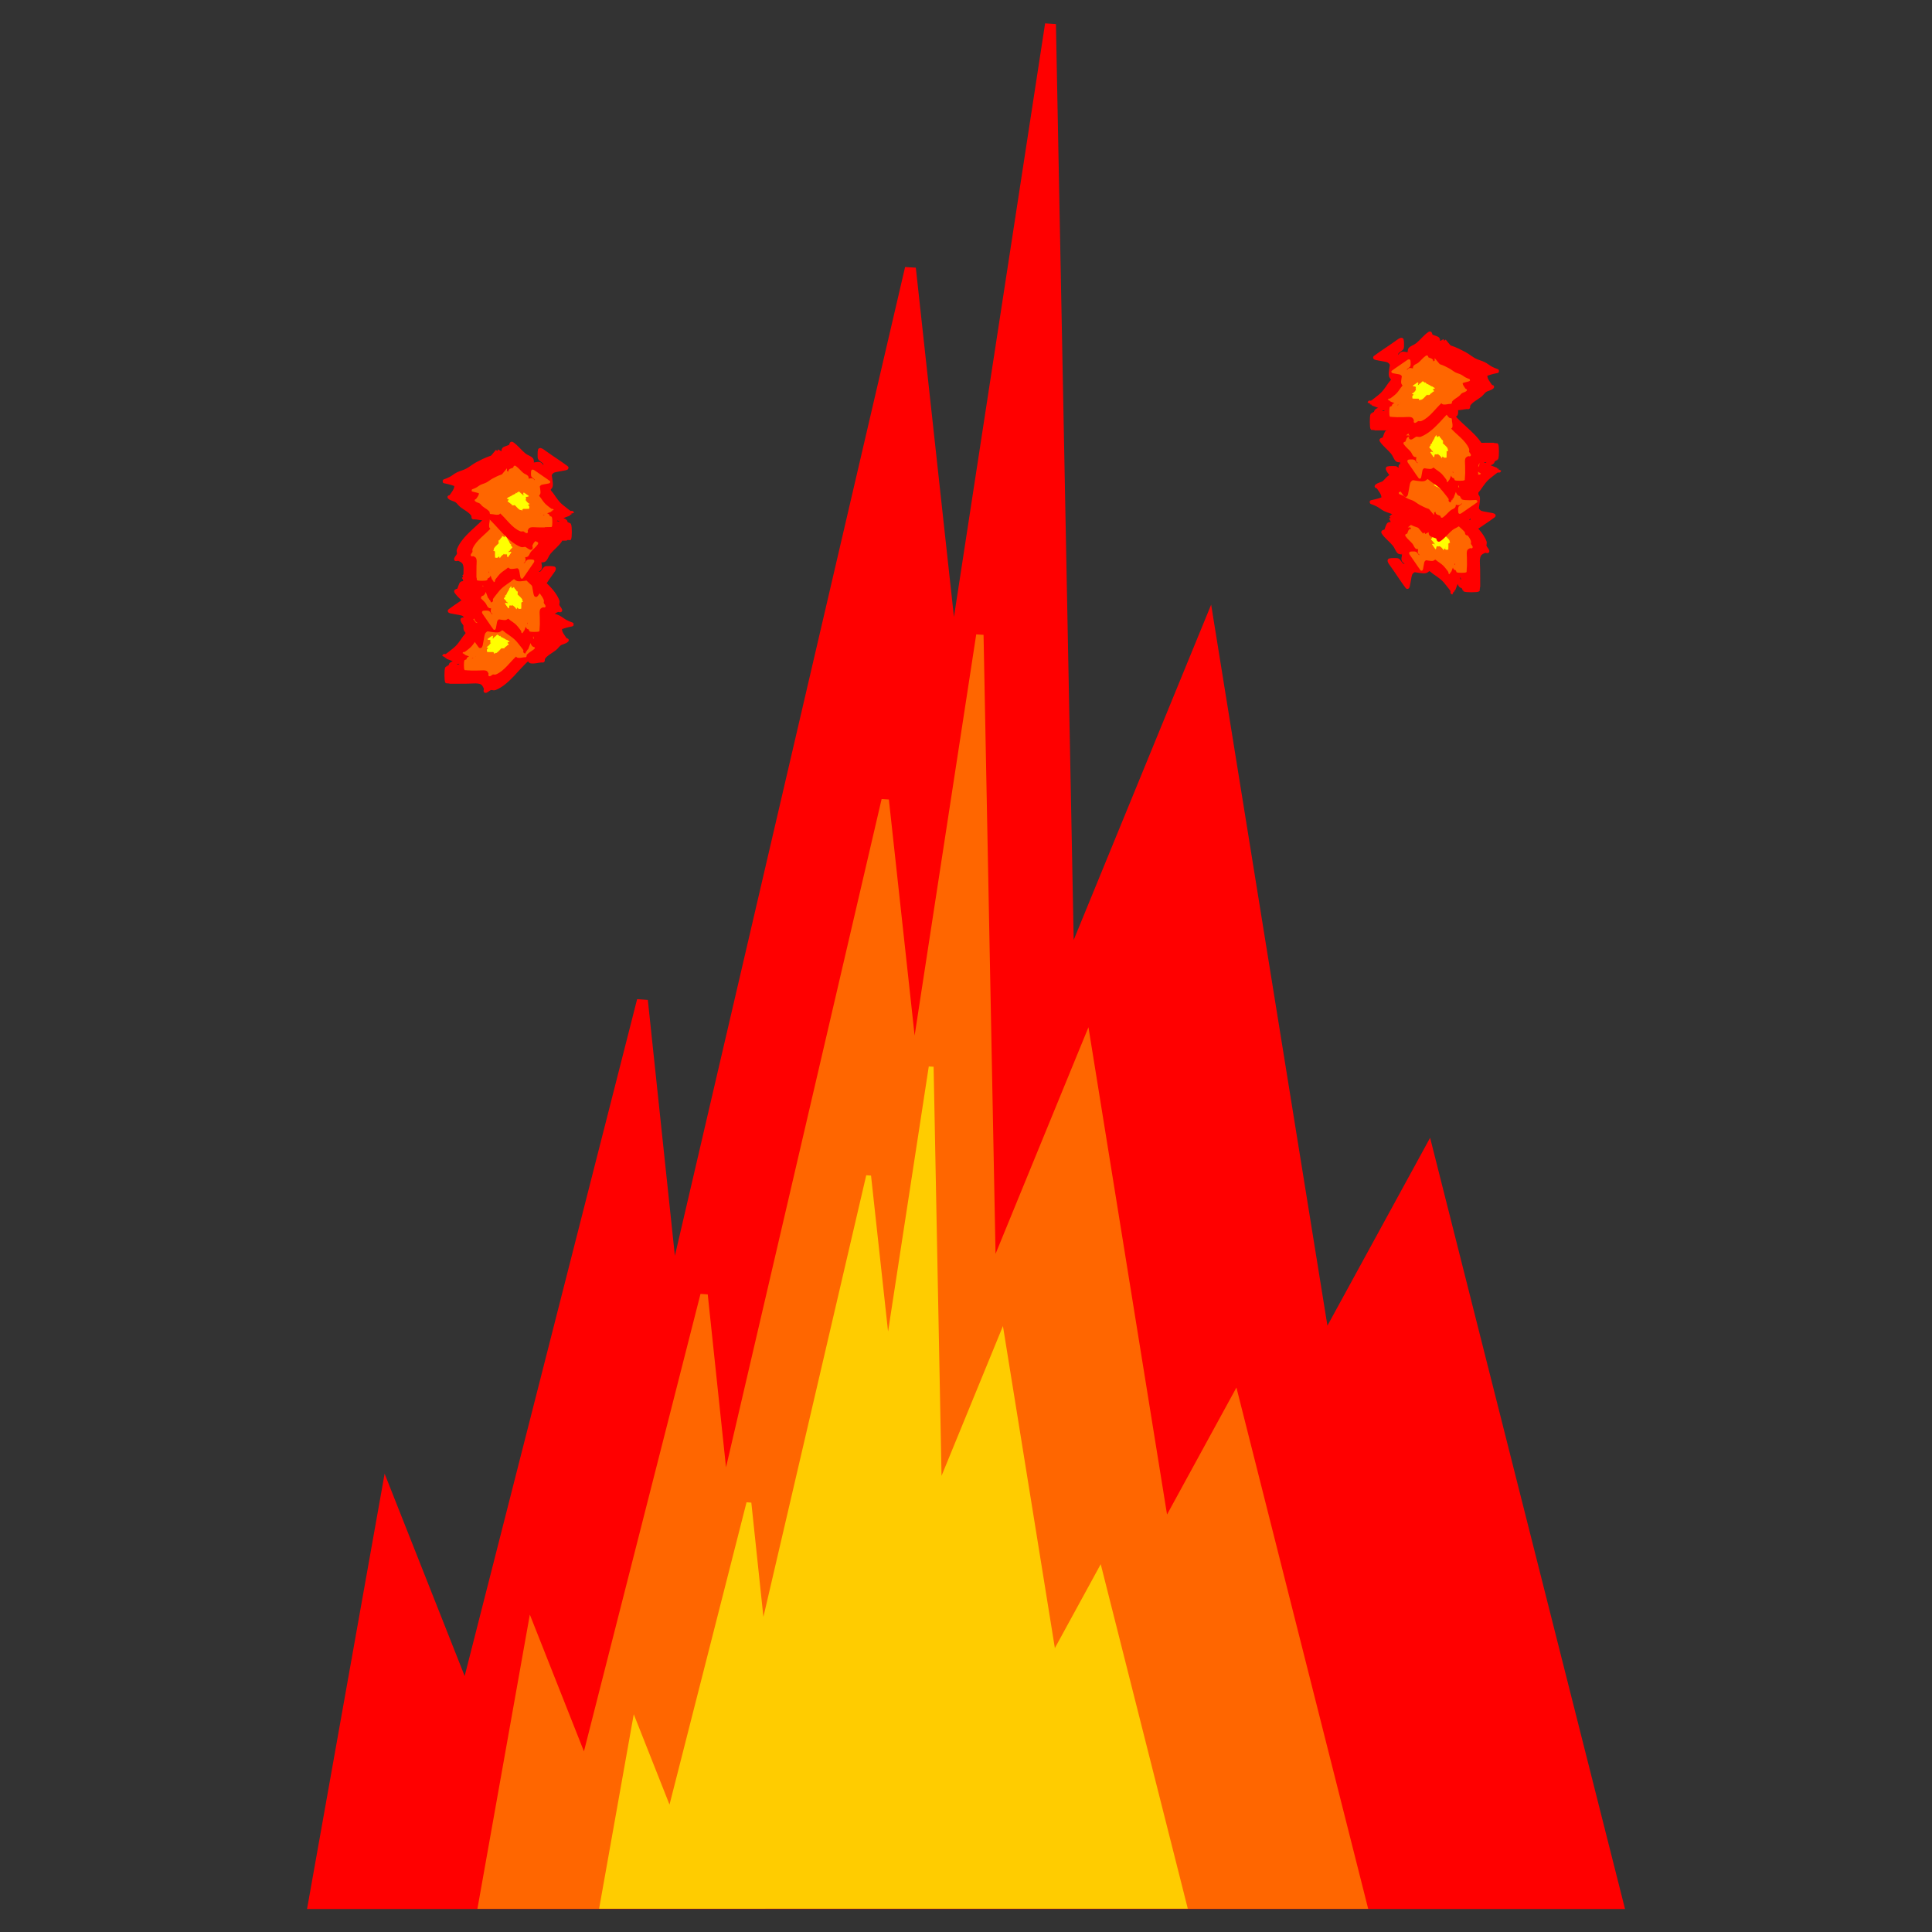 <?xml version="1.0" encoding="UTF-8" standalone="no"?>
<svg
   xmlns:dc="http://purl.org/dc/elements/1.1/"
   xmlns:cc="http://creativecommons.org/ns#"
   xmlns:rdf="http://www.w3.org/1999/02/22-rdf-syntax-ns#"
   xmlns:svg="http://www.w3.org/2000/svg"
   xmlns="http://www.w3.org/2000/svg"
   xmlns:sodipodi="http://sodipodi.sourceforge.net/DTD/sodipodi-0.dtd"
   xmlns:inkscape="http://www.inkscape.org/namespaces/inkscape"
   width="100mm"
   height="100mm"
   viewBox="0 0 100 100"
   version="1.1"
   id="svg8"
   inkscape:version="1.0.2 (e86c870879, 2021-01-15, custom)"
   sodipodi:docname="Fire.svg">
  <rect x="0" y="0" width="100" height="100" fill="#333333" stroke="none"/>
  <defs
     id="defs2" />
  <sodipodi:namedview
     id="base"
     pagecolor="#ffffff"
     bordercolor="#666666"
     borderopacity="1.0"
     inkscape:pageopacity="0.0"
     inkscape:pageshadow="2"
     inkscape:zoom="1"
     inkscape:cx="175.65796"
     inkscape:cy="3.9036707"
     inkscape:document-units="mm"
     inkscape:current-layer="g421"
     inkscape:document-rotation="0"
     showgrid="false"
     inkscape:window-width="1920"
     inkscape:window-height="1001"
     inkscape:window-x="-9"
     inkscape:window-y="-9"
     inkscape:window-maximized="1" />
  <g
     inkscape:label="main"
     inkscape:groupmode="layer"
     id="layer1"
     style="display:inline"
     sodipodi:insensitive="true">
    <g
       id="g75">
      <path
         style="fill:#ff0000;fill-rule:evenodd;stroke:#ff0000;stroke-width:0.564"
         d="m 16.229,98.528 3.782,-21.223 4.098,10.359 9.142,-35.879 1.576,14.908 12.295,-52.808 2.207,20.214 5.044,-32.847 0.946,48.765 7.251,-17.687 5.99,37.143 5.365,-9.816 9.824,38.872 z"
         id="path24"
         sodipodi:nodetypes="cccccccccccccc" />
      <path
         style="fill:#ff6600;fill-rule:evenodd;stroke:#ff6600;stroke-width:0.381;stroke-opacity:1"
         d="m 24.938,98.61 2.556,-14.344 2.77,7.001 6.179,-24.249 1.065,10.075 8.31,-35.691 1.491,13.662 3.409,-22.2 0.639,32.958 4.901,-11.954 4.048,25.103 3.626,-6.634 6.64,26.272 z"
         id="path26"
         sodipodi:nodetypes="cccccccccccccc" />
      <path
         style="fill:#ffcc00;fill-rule:evenodd;stroke:#ffcc00;stroke-width:0.252;stroke-opacity:1"
         d="m 31.16,98.668 1.689,-9.48 1.831,4.627 4.083,-16.026 0.704,6.658 5.492,-23.587 0.986,9.028 2.253,-14.671 0.422,21.781 3.239,-7.9 2.675,16.59 2.396,-4.384 4.388,17.362 z"
         id="path28"
         sodipodi:nodetypes="cccccccccccccc" />
    </g>
  </g>
  <g
     inkscape:groupmode="layer"
     id="layer4"
     inkscape:label="Sparks 1"
     style="display:inline"
     sodipodi:insensitive="true">
    <g
       id="g80"
       style="display:inline"
       transform="rotate(90,26.301,33.066)">
      <path
         style="fill:#ff0000;stroke:#ff0000;stroke-width:0.191px;stroke-linecap:butt;stroke-linejoin:miter;stroke-opacity:1"
         d="m 23.987,32.507 c 0.562,-0.468 0.125,-0.036 0.669,-1.051 0.098,-0.183 0.238,-0.342 0.334,-0.526 0.08,-0.152 0.114,-0.324 0.191,-0.478 0.067,-0.134 0.172,-0.248 0.239,-0.382 0.21,-0.421 0.075,-0.45 0.239,0.095 0.015,0.048 0.036,0.094 0.048,0.143 0.004,0.015 -0.015,0.043 0,0.048 0.173,0.058 0.35,-0.052 0.478,-0.143 0.065,-0.046 0.135,-0.087 0.191,-0.143 0.011,-0.01 -0.011,-0.059 0,-0.048 0.101,0.101 0.107,0.267 0.191,0.382 0.066,0.091 0.168,0.152 0.239,0.239 0.154,0.188 0.293,0.505 0.526,0.621 0.028,0.015 0.067,-0.015 0.096,0 0.014,0.008 0,0.032 0,0.048 0,0.192 0.08,0.38 0.048,0.573 -0.013,0.075 -0.167,0.115 -0.143,0.143 0.46,0.553 1.254,1.034 1.529,1.72 0.03,0.074 -0.028,0.164 0,0.239 0.033,0.087 0.109,0.153 0.143,0.239 0.018,0.044 -0.099,-0.018 -0.143,0 -0.085,0.036 -0.173,0.078 -0.239,0.143 -0.164,0.164 -0.096,0.565 -0.096,0.764 0,0.059 0.012,1.086 0,1.099 -0.042,0.042 -0.618,0.049 -0.717,0 -0.017,-0.008 -0.334,-0.861 -0.334,-0.86 0,0.886 0.436,0.903 0.191,0.048 -0.07,-0.246 -0.469,0.956 -0.478,0.956 -0.032,0 0.016,-0.068 0,-0.096 -0.082,-0.137 -0.191,-0.255 -0.287,-0.382 -0.192,-0.256 -0.408,-0.391 -0.669,-0.573 -0.065,-0.046 -0.12,-0.108 -0.191,-0.143 -0.095,-0.048 -0.157,0.075 -0.239,0.095 -0.148,0.037 -0.523,-0.055 -0.573,-0.048 -0.079,0.013 -0.143,0.08 -0.191,0.143 -0.09,0.12 -0.129,0.8 -0.191,0.717 -0.268,-0.357 -0.502,-0.738 -0.764,-1.099 -0.115,-0.158 -0.192,-0.262 -0.143,-0.287 0.041,-0.02 0.405,-0.026 0.43,0 0.171,0.171 0.143,0.287 0.382,0.287 0.016,0 0.041,0.015 0.048,0 0.089,-0.178 -0.091,-0.182 -0.143,-0.287 -0.049,-0.098 0.06,-0.292 0,-0.382 -0.011,-0.018 -0.195,-0.005 -0.239,-0.048 -0.103,-0.103 -0.124,-0.241 -0.239,-0.382 -0.174,-0.213 -0.42,-0.391 -0.573,-0.621 -0.04,-0.06 0.116,-0.041 0.143,-0.096 0.041,-0.082 0.087,-0.278 0.143,-0.334 0.053,-0.053 0.223,0.048 0.191,-0.143 -0.012,-0.07 -0.064,-0.127 -0.096,-0.191 z"
         id="path35" />
      <path
         style="fill:#ff6600;stroke:#ff6600;stroke-width:0.119px;stroke-linecap:butt;stroke-linejoin:miter;stroke-opacity:1"
         d="m 25.047,32.945 c 0.351,-0.292 0.078,-0.023 0.418,-0.656 0.061,-0.114 0.149,-0.213 0.209,-0.328 0.05,-0.095 0.071,-0.203 0.119,-0.298 0.042,-0.084 0.107,-0.155 0.149,-0.239 0.131,-0.263 0.047,-0.281 0.149,0.06 0.009,0.03 0.022,0.059 0.03,0.09 0.002,0.01 -0.009,0.027 0,0.03 0.108,0.036 0.219,-0.033 0.298,-0.09 0.04,-0.029 0.084,-0.054 0.119,-0.09 0.007,-0.005 -0.007,-0.037 0,-0.03 0.063,0.063 0.067,0.167 0.119,0.239 0.041,0.057 0.105,0.095 0.149,0.149 0.096,0.117 0.183,0.315 0.328,0.388 0.018,0.01 0.042,-0.01 0.06,0 0.009,0.005 0,0.02 0,0.03 0,0.12 0.05,0.237 0.03,0.358 -0.008,0.047 -0.104,0.072 -0.09,0.09 0.288,0.345 0.783,0.645 0.955,1.074 0.018,0.046 -0.017,0.103 0,0.149 0.02,0.054 0.068,0.095 0.09,0.149 0.011,0.028 -0.062,-0.01 -0.09,0 -0.053,0.023 -0.108,0.048 -0.149,0.09 -0.103,0.103 -0.06,0.353 -0.06,0.477 0,0.037 0.008,0.678 0,0.686 -0.026,0.026 -0.386,0.031 -0.448,0 -0.01,-0.005 -0.209,-0.538 -0.209,-0.537 0,0.553 0.272,0.564 0.119,0.03 -0.044,-0.154 -0.293,0.597 -0.298,0.597 -0.02,0 0.01,-0.043 0,-0.06 -0.051,-0.085 -0.119,-0.159 -0.179,-0.239 -0.12,-0.16 -0.255,-0.244 -0.418,-0.358 -0.041,-0.029 -0.075,-0.067 -0.119,-0.09 -0.06,-0.03 -0.098,0.047 -0.149,0.06 -0.093,0.023 -0.327,-0.035 -0.358,-0.03 -0.049,0.008 -0.09,0.05 -0.119,0.09 -0.056,0.075 -0.08,0.499 -0.119,0.448 -0.167,-0.223 -0.313,-0.461 -0.477,-0.686 -0.072,-0.098 -0.12,-0.164 -0.09,-0.179 0.026,-0.013 0.253,-0.015 0.269,0 0.107,0.107 0.089,0.179 0.239,0.179 0.01,0 0.025,0.01 0.03,0 0.056,-0.111 -0.057,-0.114 -0.09,-0.179 -0.031,-0.061 0.038,-0.182 0,-0.239 -0.007,-0.01 -0.122,-0.003 -0.149,-0.03 -0.065,-0.065 -0.077,-0.151 -0.149,-0.239 -0.109,-0.133 -0.262,-0.244 -0.358,-0.388 -0.025,-0.038 0.073,-0.026 0.09,-0.06 0.026,-0.051 0.054,-0.174 0.09,-0.209 0.033,-0.033 0.139,0.03 0.119,-0.09 -0.007,-0.044 -0.04,-0.08 -0.06,-0.119 z"
         id="path37" />
      <path
         style="fill:#ffff00;stroke:#ffff00;stroke-width:0.034px;stroke-linecap:butt;stroke-linejoin:miter;stroke-opacity:1"
         d="m 26.168,33.483 c 0.099,-0.082 0.022,-0.008 0.117,-0.184 0.017,-0.032 0.042,-0.06 0.059,-0.092 0.014,-0.027 0.02,-0.057 0.034,-0.084 0.012,-0.023 0.03,-0.043 0.042,-0.067 0.037,-0.074 0.013,-0.079 0.042,0.018 0.003,0.008 0.006,0.015 0.008,0.026 6.71e-4,0.003 -0.003,0.008 0,0.008 0.03,0.01 0.062,-0.01 0.084,-0.026 0.011,-0.008 0.024,-0.015 0.034,-0.026 0.002,-0.002 -0.002,-0.01 0,-0.008 0.018,0.018 0.019,0.047 0.034,0.067 0.012,0.015 0.029,0.027 0.042,0.042 0.027,0.033 0.052,0.089 0.092,0.109 0.005,0.003 0.012,-0.003 0.017,0 0.003,0.001 0,0.005 0,0.008 0,0.034 0.014,0.067 0.008,0.101 -0.002,0.013 -0.029,0.02 -0.025,0.026 0.081,0.097 0.22,0.181 0.268,0.302 0.005,0.013 -0.005,0.029 0,0.042 0.006,0.015 0.019,0.027 0.025,0.042 0.003,0.008 -0.017,-0.003 -0.025,0 -0.015,0.008 -0.03,0.013 -0.042,0.026 -0.029,0.029 -0.017,0.099 -0.017,0.134 0,0.01 0.002,0.191 0,0.193 -0.007,0.008 -0.109,0.008 -0.126,0 -0.003,-0.001 -0.059,-0.151 -0.059,-0.151 0,0.156 0.076,0.159 0.034,0.008 -0.012,-0.043 -0.082,0.168 -0.084,0.168 -0.006,0 0.003,-0.013 0,-0.018 -0.014,-0.023 -0.034,-0.045 -0.05,-0.067 -0.034,-0.045 -0.072,-0.069 -0.117,-0.101 -0.011,-0.008 -0.021,-0.018 -0.034,-0.026 -0.017,-0.008 -0.027,0.013 -0.042,0.018 -0.026,0.008 -0.092,-0.01 -0.101,-0.008 -0.014,0.002 -0.025,0.013 -0.034,0.026 -0.016,0.02 -0.023,0.14 -0.034,0.126 -0.047,-0.063 -0.088,-0.13 -0.134,-0.193 -0.02,-0.028 -0.034,-0.046 -0.025,-0.05 0.007,-0.003 0.071,-0.005 0.075,0 0.03,0.03 0.025,0.05 0.067,0.05 0.003,0 0.007,0.003 0.008,0 0.016,-0.031 -0.016,-0.032 -0.025,-0.05 -0.009,-0.018 0.01,-0.051 0,-0.067 -0.002,-0.003 -0.034,-7.14e-4 -0.042,-0.008 -0.018,-0.018 -0.022,-0.042 -0.042,-0.067 -0.031,-0.038 -0.074,-0.069 -0.101,-0.109 -0.007,-0.01 0.02,-0.008 0.025,-0.018 0.007,-0.015 0.015,-0.049 0.025,-0.059 0.009,-0.01 0.039,0.008 0.034,-0.026 -0.002,-0.013 -0.011,-0.023 -0.017,-0.034 z"
         id="path39" />
    </g>
    <g
       id="g92"
       style="display:inline"
       transform="translate(47.988,-5.706)">
      <path
         style="fill:#ff0000;stroke:#ff0000;stroke-width:0.191px;stroke-linecap:butt;stroke-linejoin:miter;stroke-opacity:1"
         d="m 23.987,32.507 c 0.562,-0.468 0.125,-0.036 0.669,-1.051 0.098,-0.183 0.238,-0.342 0.334,-0.526 0.08,-0.152 0.114,-0.324 0.191,-0.478 0.067,-0.134 0.172,-0.248 0.239,-0.382 0.21,-0.421 0.075,-0.45 0.239,0.095 0.015,0.048 0.036,0.094 0.048,0.143 0.004,0.015 -0.015,0.043 0,0.048 0.173,0.058 0.35,-0.052 0.478,-0.143 0.065,-0.046 0.135,-0.087 0.191,-0.143 0.011,-0.01 -0.011,-0.059 0,-0.048 0.101,0.101 0.107,0.267 0.191,0.382 0.066,0.091 0.168,0.152 0.239,0.239 0.154,0.188 0.293,0.505 0.526,0.621 0.028,0.015 0.067,-0.015 0.096,0 0.014,0.008 0,0.032 0,0.048 0,0.192 0.08,0.38 0.048,0.573 -0.013,0.075 -0.167,0.115 -0.143,0.143 0.46,0.553 1.254,1.034 1.529,1.72 0.03,0.074 -0.028,0.164 0,0.239 0.033,0.087 0.109,0.153 0.143,0.239 0.018,0.044 -0.099,-0.018 -0.143,0 -0.085,0.036 -0.173,0.078 -0.239,0.143 -0.164,0.164 -0.096,0.565 -0.096,0.764 0,0.059 0.012,1.086 0,1.099 -0.042,0.042 -0.618,0.049 -0.717,0 -0.017,-0.008 -0.334,-0.861 -0.334,-0.86 0,0.886 0.436,0.903 0.191,0.048 -0.07,-0.246 -0.469,0.956 -0.478,0.956 -0.032,0 0.016,-0.068 0,-0.096 -0.082,-0.137 -0.191,-0.255 -0.287,-0.382 -0.192,-0.256 -0.408,-0.391 -0.669,-0.573 -0.065,-0.046 -0.12,-0.108 -0.191,-0.143 -0.095,-0.048 -0.157,0.075 -0.239,0.095 -0.148,0.037 -0.523,-0.055 -0.573,-0.048 -0.079,0.013 -0.143,0.08 -0.191,0.143 -0.09,0.12 -0.129,0.8 -0.191,0.717 -0.268,-0.357 -0.502,-0.738 -0.764,-1.099 -0.115,-0.158 -0.192,-0.262 -0.143,-0.287 0.041,-0.02 0.405,-0.026 0.43,0 0.171,0.171 0.143,0.287 0.382,0.287 0.016,0 0.041,0.015 0.048,0 0.089,-0.178 -0.091,-0.182 -0.143,-0.287 -0.049,-0.098 0.06,-0.292 0,-0.382 -0.011,-0.018 -0.195,-0.005 -0.239,-0.048 -0.103,-0.103 -0.124,-0.241 -0.239,-0.382 -0.174,-0.213 -0.42,-0.391 -0.573,-0.621 -0.04,-0.06 0.116,-0.041 0.143,-0.096 0.041,-0.082 0.087,-0.278 0.143,-0.334 0.053,-0.053 0.223,0.048 0.191,-0.143 -0.012,-0.07 -0.064,-0.127 -0.096,-0.191 z"
         id="path86" />
      <path
         style="fill:#ff6600;stroke:#ff6600;stroke-width:0.119px;stroke-linecap:butt;stroke-linejoin:miter;stroke-opacity:1"
         d="m 25.047,32.945 c 0.351,-0.292 0.078,-0.023 0.418,-0.656 0.061,-0.114 0.149,-0.213 0.209,-0.328 0.05,-0.095 0.071,-0.203 0.119,-0.298 0.042,-0.084 0.107,-0.155 0.149,-0.239 0.131,-0.263 0.047,-0.281 0.149,0.06 0.009,0.03 0.022,0.059 0.03,0.09 0.002,0.01 -0.009,0.027 0,0.03 0.108,0.036 0.219,-0.033 0.298,-0.09 0.04,-0.029 0.084,-0.054 0.119,-0.09 0.007,-0.005 -0.007,-0.037 0,-0.03 0.063,0.063 0.067,0.167 0.119,0.239 0.041,0.057 0.105,0.095 0.149,0.149 0.096,0.117 0.183,0.315 0.328,0.388 0.018,0.01 0.042,-0.01 0.06,0 0.009,0.005 0,0.02 0,0.03 0,0.12 0.05,0.237 0.03,0.358 -0.008,0.047 -0.104,0.072 -0.09,0.09 0.288,0.345 0.783,0.645 0.955,1.074 0.018,0.046 -0.017,0.103 0,0.149 0.02,0.054 0.068,0.095 0.09,0.149 0.011,0.028 -0.062,-0.01 -0.09,0 -0.053,0.023 -0.108,0.048 -0.149,0.09 -0.103,0.103 -0.06,0.353 -0.06,0.477 0,0.037 0.008,0.678 0,0.686 -0.026,0.026 -0.386,0.031 -0.448,0 -0.01,-0.005 -0.209,-0.538 -0.209,-0.537 0,0.553 0.272,0.564 0.119,0.03 -0.044,-0.154 -0.293,0.597 -0.298,0.597 -0.02,0 0.01,-0.043 0,-0.06 -0.051,-0.085 -0.119,-0.159 -0.179,-0.239 -0.12,-0.16 -0.255,-0.244 -0.418,-0.358 -0.041,-0.029 -0.075,-0.067 -0.119,-0.09 -0.06,-0.03 -0.098,0.047 -0.149,0.06 -0.093,0.023 -0.327,-0.035 -0.358,-0.03 -0.049,0.008 -0.09,0.05 -0.119,0.09 -0.056,0.075 -0.08,0.499 -0.119,0.448 -0.167,-0.223 -0.313,-0.461 -0.477,-0.686 -0.072,-0.098 -0.12,-0.164 -0.09,-0.179 0.026,-0.013 0.253,-0.015 0.269,0 0.107,0.107 0.089,0.179 0.239,0.179 0.01,0 0.025,0.01 0.03,0 0.056,-0.111 -0.057,-0.114 -0.09,-0.179 -0.031,-0.061 0.038,-0.182 0,-0.239 -0.007,-0.01 -0.122,-0.003 -0.149,-0.03 -0.065,-0.065 -0.077,-0.151 -0.149,-0.239 -0.109,-0.133 -0.262,-0.244 -0.358,-0.388 -0.025,-0.038 0.073,-0.026 0.09,-0.06 0.026,-0.051 0.054,-0.174 0.09,-0.209 0.033,-0.033 0.139,0.03 0.119,-0.09 -0.007,-0.044 -0.04,-0.08 -0.06,-0.119 z"
         id="path88" />
      <path
         style="fill:#ffff00;stroke:#ffff00;stroke-width:0.034px;stroke-linecap:butt;stroke-linejoin:miter;stroke-opacity:1"
         d="m 26.168,33.483 c 0.099,-0.082 0.022,-0.008 0.117,-0.184 0.017,-0.032 0.042,-0.06 0.059,-0.092 0.014,-0.027 0.02,-0.057 0.034,-0.084 0.012,-0.023 0.03,-0.043 0.042,-0.067 0.037,-0.074 0.013,-0.079 0.042,0.018 0.003,0.008 0.006,0.015 0.008,0.026 6.71e-4,0.003 -0.003,0.008 0,0.008 0.03,0.01 0.062,-0.01 0.084,-0.026 0.011,-0.008 0.024,-0.015 0.034,-0.026 0.002,-0.002 -0.002,-0.01 0,-0.008 0.018,0.018 0.019,0.047 0.034,0.067 0.012,0.015 0.029,0.027 0.042,0.042 0.027,0.033 0.052,0.089 0.092,0.109 0.005,0.003 0.012,-0.003 0.017,0 0.003,0.001 0,0.005 0,0.008 0,0.034 0.014,0.067 0.008,0.101 -0.002,0.013 -0.029,0.02 -0.025,0.026 0.081,0.097 0.22,0.181 0.268,0.302 0.005,0.013 -0.005,0.029 0,0.042 0.006,0.015 0.019,0.027 0.025,0.042 0.003,0.008 -0.017,-0.003 -0.025,0 -0.015,0.008 -0.03,0.013 -0.042,0.026 -0.029,0.029 -0.017,0.099 -0.017,0.134 0,0.01 0.002,0.191 0,0.193 -0.007,0.008 -0.109,0.008 -0.126,0 -0.003,-0.001 -0.059,-0.151 -0.059,-0.151 0,0.156 0.076,0.159 0.034,0.008 -0.012,-0.043 -0.082,0.168 -0.084,0.168 -0.006,0 0.003,-0.013 0,-0.018 -0.014,-0.023 -0.034,-0.045 -0.05,-0.067 -0.034,-0.045 -0.072,-0.069 -0.117,-0.101 -0.011,-0.008 -0.021,-0.018 -0.034,-0.026 -0.017,-0.008 -0.027,0.013 -0.042,0.018 -0.026,0.008 -0.092,-0.01 -0.101,-0.008 -0.014,0.002 -0.025,0.013 -0.034,0.026 -0.016,0.02 -0.023,0.14 -0.034,0.126 -0.047,-0.063 -0.088,-0.13 -0.134,-0.193 -0.02,-0.028 -0.034,-0.046 -0.025,-0.05 0.007,-0.003 0.071,-0.005 0.075,0 0.03,0.03 0.025,0.05 0.067,0.05 0.003,0 0.007,0.003 0.008,0 0.016,-0.031 -0.016,-0.032 -0.025,-0.05 -0.009,-0.018 0.01,-0.051 0,-0.067 -0.002,-0.003 -0.034,-7.14e-4 -0.042,-0.008 -0.018,-0.018 -0.022,-0.042 -0.042,-0.067 -0.031,-0.038 -0.074,-0.069 -0.101,-0.109 -0.007,-0.01 0.02,-0.008 0.025,-0.018 0.007,-0.015 0.015,-0.049 0.025,-0.059 0.009,-0.01 0.039,0.008 0.034,-0.026 -0.002,-0.013 -0.011,-0.023 -0.017,-0.034 z"
         id="path90" />
    </g>
  </g>
  <g
     inkscape:groupmode="layer"
     id="g110"
     inkscape:label="Sparks 2"
     style="display:inline"
     sodipodi:insensitive="true">
    <g
       id="g121">
      <g
         id="g100"
         style="display:inline"
         transform="translate(0,-2.646)">
        <path
           style="fill:#ff0000;stroke:#ff0000;stroke-width:0.191px;stroke-linecap:butt;stroke-linejoin:miter;stroke-opacity:1"
           d="m 23.987,32.507 c 0.562,-0.468 0.125,-0.036 0.669,-1.051 0.098,-0.183 0.238,-0.342 0.334,-0.526 0.08,-0.152 0.114,-0.324 0.191,-0.478 0.067,-0.134 0.172,-0.248 0.239,-0.382 0.21,-0.421 0.075,-0.45 0.239,0.095 0.015,0.048 0.036,0.094 0.048,0.143 0.004,0.015 -0.015,0.043 0,0.048 0.173,0.058 0.35,-0.052 0.478,-0.143 0.065,-0.046 0.135,-0.087 0.191,-0.143 0.011,-0.01 -0.011,-0.059 0,-0.048 0.101,0.101 0.107,0.267 0.191,0.382 0.066,0.091 0.168,0.152 0.239,0.239 0.154,0.188 0.293,0.505 0.526,0.621 0.028,0.015 0.067,-0.015 0.096,0 0.014,0.008 0,0.032 0,0.048 0,0.192 0.08,0.38 0.048,0.573 -0.013,0.075 -0.167,0.115 -0.143,0.143 0.46,0.553 1.254,1.034 1.529,1.72 0.03,0.074 -0.028,0.164 0,0.239 0.033,0.087 0.109,0.153 0.143,0.239 0.018,0.044 -0.099,-0.018 -0.143,0 -0.085,0.036 -0.173,0.078 -0.239,0.143 -0.164,0.164 -0.096,0.565 -0.096,0.764 0,0.059 0.012,1.086 0,1.099 -0.042,0.042 -0.618,0.049 -0.717,0 -0.017,-0.008 -0.334,-0.861 -0.334,-0.86 0,0.886 0.436,0.903 0.191,0.048 -0.07,-0.246 -0.469,0.956 -0.478,0.956 -0.032,0 0.016,-0.068 0,-0.096 -0.082,-0.137 -0.191,-0.255 -0.287,-0.382 -0.192,-0.256 -0.408,-0.391 -0.669,-0.573 -0.065,-0.046 -0.12,-0.108 -0.191,-0.143 -0.095,-0.048 -0.157,0.075 -0.239,0.095 -0.148,0.037 -0.523,-0.055 -0.573,-0.048 -0.079,0.013 -0.143,0.08 -0.191,0.143 -0.09,0.12 -0.129,0.8 -0.191,0.717 -0.268,-0.357 -0.502,-0.738 -0.764,-1.099 -0.115,-0.158 -0.192,-0.262 -0.143,-0.287 0.041,-0.02 0.405,-0.026 0.43,0 0.171,0.171 0.143,0.287 0.382,0.287 0.016,0 0.041,0.015 0.048,0 0.089,-0.178 -0.091,-0.182 -0.143,-0.287 -0.049,-0.098 0.06,-0.292 0,-0.382 -0.011,-0.018 -0.195,-0.005 -0.239,-0.048 -0.103,-0.103 -0.124,-0.241 -0.239,-0.382 -0.174,-0.213 -0.42,-0.391 -0.573,-0.621 -0.04,-0.06 0.116,-0.041 0.143,-0.096 0.041,-0.082 0.087,-0.278 0.143,-0.334 0.053,-0.053 0.223,0.048 0.191,-0.143 -0.012,-0.07 -0.064,-0.127 -0.096,-0.191 z"
           id="path94" />
        <path
           style="fill:#ff6600;stroke:#ff6600;stroke-width:0.119px;stroke-linecap:butt;stroke-linejoin:miter;stroke-opacity:1"
           d="m 25.047,32.945 c 0.351,-0.292 0.078,-0.023 0.418,-0.656 0.061,-0.114 0.149,-0.213 0.209,-0.328 0.05,-0.095 0.071,-0.203 0.119,-0.298 0.042,-0.084 0.107,-0.155 0.149,-0.239 0.131,-0.263 0.047,-0.281 0.149,0.06 0.009,0.03 0.022,0.059 0.03,0.09 0.002,0.01 -0.009,0.027 0,0.03 0.108,0.036 0.219,-0.033 0.298,-0.09 0.04,-0.029 0.084,-0.054 0.119,-0.09 0.007,-0.005 -0.007,-0.037 0,-0.03 0.063,0.063 0.067,0.167 0.119,0.239 0.041,0.057 0.105,0.095 0.149,0.149 0.096,0.117 0.183,0.315 0.328,0.388 0.018,0.01 0.042,-0.01 0.06,0 0.009,0.005 0,0.02 0,0.03 0,0.12 0.05,0.237 0.03,0.358 -0.008,0.047 -0.104,0.072 -0.09,0.09 0.288,0.345 0.783,0.645 0.955,1.074 0.018,0.046 -0.017,0.103 0,0.149 0.02,0.054 0.068,0.095 0.09,0.149 0.011,0.028 -0.062,-0.01 -0.09,0 -0.053,0.023 -0.108,0.048 -0.149,0.09 -0.103,0.103 -0.06,0.353 -0.06,0.477 0,0.037 0.008,0.678 0,0.686 -0.026,0.026 -0.386,0.031 -0.448,0 -0.01,-0.005 -0.209,-0.538 -0.209,-0.537 0,0.553 0.272,0.564 0.119,0.03 -0.044,-0.154 -0.293,0.597 -0.298,0.597 -0.02,0 0.01,-0.043 0,-0.06 -0.051,-0.085 -0.119,-0.159 -0.179,-0.239 -0.12,-0.16 -0.255,-0.244 -0.418,-0.358 -0.041,-0.029 -0.075,-0.067 -0.119,-0.09 -0.06,-0.03 -0.098,0.047 -0.149,0.06 -0.093,0.023 -0.327,-0.035 -0.358,-0.03 -0.049,0.008 -0.09,0.05 -0.119,0.09 -0.056,0.075 -0.08,0.499 -0.119,0.448 -0.167,-0.223 -0.313,-0.461 -0.477,-0.686 -0.072,-0.098 -0.12,-0.164 -0.09,-0.179 0.026,-0.013 0.253,-0.015 0.269,0 0.107,0.107 0.089,0.179 0.239,0.179 0.01,0 0.025,0.01 0.03,0 0.056,-0.111 -0.057,-0.114 -0.09,-0.179 -0.031,-0.061 0.038,-0.182 0,-0.239 -0.007,-0.01 -0.122,-0.003 -0.149,-0.03 -0.065,-0.065 -0.077,-0.151 -0.149,-0.239 -0.109,-0.133 -0.262,-0.244 -0.358,-0.388 -0.025,-0.038 0.073,-0.026 0.09,-0.06 0.026,-0.051 0.054,-0.174 0.09,-0.209 0.033,-0.033 0.139,0.03 0.119,-0.09 -0.007,-0.044 -0.04,-0.08 -0.06,-0.119 z"
           id="path96" />
        <path
           style="fill:#ffff00;stroke:#ffff00;stroke-width:0.034px;stroke-linecap:butt;stroke-linejoin:miter;stroke-opacity:1"
           d="m 26.168,33.483 c 0.099,-0.082 0.022,-0.008 0.117,-0.184 0.017,-0.032 0.042,-0.06 0.059,-0.092 0.014,-0.027 0.02,-0.057 0.034,-0.084 0.012,-0.023 0.03,-0.043 0.042,-0.067 0.037,-0.074 0.013,-0.079 0.042,0.018 0.003,0.008 0.006,0.015 0.008,0.026 6.71e-4,0.003 -0.003,0.008 0,0.008 0.03,0.01 0.062,-0.01 0.084,-0.026 0.011,-0.008 0.024,-0.015 0.034,-0.026 0.002,-0.002 -0.002,-0.01 0,-0.008 0.018,0.018 0.019,0.047 0.034,0.067 0.012,0.015 0.029,0.027 0.042,0.042 0.027,0.033 0.052,0.089 0.092,0.109 0.005,0.003 0.012,-0.003 0.017,0 0.003,0.001 0,0.005 0,0.008 0,0.034 0.014,0.067 0.008,0.101 -0.002,0.013 -0.029,0.02 -0.025,0.026 0.081,0.097 0.22,0.181 0.268,0.302 0.005,0.013 -0.005,0.029 0,0.042 0.006,0.015 0.019,0.027 0.025,0.042 0.003,0.008 -0.017,-0.003 -0.025,0 -0.015,0.008 -0.03,0.013 -0.042,0.026 -0.029,0.029 -0.017,0.099 -0.017,0.134 0,0.01 0.002,0.191 0,0.193 -0.007,0.008 -0.109,0.008 -0.126,0 -0.003,-0.001 -0.059,-0.151 -0.059,-0.151 0,0.156 0.076,0.159 0.034,0.008 -0.012,-0.043 -0.082,0.168 -0.084,0.168 -0.006,0 0.003,-0.013 0,-0.018 -0.014,-0.023 -0.034,-0.045 -0.05,-0.067 -0.034,-0.045 -0.072,-0.069 -0.117,-0.101 -0.011,-0.008 -0.021,-0.018 -0.034,-0.026 -0.017,-0.008 -0.027,0.013 -0.042,0.018 -0.026,0.008 -0.092,-0.01 -0.101,-0.008 -0.014,0.002 -0.025,0.013 -0.034,0.026 -0.016,0.02 -0.023,0.14 -0.034,0.126 -0.047,-0.063 -0.088,-0.13 -0.134,-0.193 -0.02,-0.028 -0.034,-0.046 -0.025,-0.05 0.007,-0.003 0.071,-0.005 0.075,0 0.03,0.03 0.025,0.05 0.067,0.05 0.003,0 0.007,0.003 0.008,0 0.016,-0.031 -0.016,-0.032 -0.025,-0.05 -0.009,-0.018 0.01,-0.051 0,-0.067 -0.002,-0.003 -0.034,-7.14e-4 -0.042,-0.008 -0.018,-0.018 -0.022,-0.042 -0.042,-0.067 -0.031,-0.038 -0.074,-0.069 -0.101,-0.109 -0.007,-0.01 0.02,-0.008 0.025,-0.018 0.007,-0.015 0.015,-0.049 0.025,-0.059 0.009,-0.01 0.039,0.008 0.034,-0.026 -0.002,-0.013 -0.011,-0.023 -0.017,-0.034 z"
           id="path98" />
      </g>
      <g
         id="g108"
         style="display:inline"
         transform="rotate(-90,46.384,5.161)">
        <path
           style="fill:#ff0000;stroke:#ff0000;stroke-width:0.191px;stroke-linecap:butt;stroke-linejoin:miter;stroke-opacity:1"
           d="m 23.987,32.507 c 0.562,-0.468 0.125,-0.036 0.669,-1.051 0.098,-0.183 0.238,-0.342 0.334,-0.526 0.08,-0.152 0.114,-0.324 0.191,-0.478 0.067,-0.134 0.172,-0.248 0.239,-0.382 0.21,-0.421 0.075,-0.45 0.239,0.095 0.015,0.048 0.036,0.094 0.048,0.143 0.004,0.015 -0.015,0.043 0,0.048 0.173,0.058 0.35,-0.052 0.478,-0.143 0.065,-0.046 0.135,-0.087 0.191,-0.143 0.011,-0.01 -0.011,-0.059 0,-0.048 0.101,0.101 0.107,0.267 0.191,0.382 0.066,0.091 0.168,0.152 0.239,0.239 0.154,0.188 0.293,0.505 0.526,0.621 0.028,0.015 0.067,-0.015 0.096,0 0.014,0.008 0,0.032 0,0.048 0,0.192 0.08,0.38 0.048,0.573 -0.013,0.075 -0.167,0.115 -0.143,0.143 0.46,0.553 1.254,1.034 1.529,1.72 0.03,0.074 -0.028,0.164 0,0.239 0.033,0.087 0.109,0.153 0.143,0.239 0.018,0.044 -0.099,-0.018 -0.143,0 -0.085,0.036 -0.173,0.078 -0.239,0.143 -0.164,0.164 -0.096,0.565 -0.096,0.764 0,0.059 0.012,1.086 0,1.099 -0.042,0.042 -0.618,0.049 -0.717,0 -0.017,-0.008 -0.334,-0.861 -0.334,-0.86 0,0.886 0.436,0.903 0.191,0.048 -0.07,-0.246 -0.469,0.956 -0.478,0.956 -0.032,0 0.016,-0.068 0,-0.096 -0.082,-0.137 -0.191,-0.255 -0.287,-0.382 -0.192,-0.256 -0.408,-0.391 -0.669,-0.573 -0.065,-0.046 -0.12,-0.108 -0.191,-0.143 -0.095,-0.048 -0.157,0.075 -0.239,0.095 -0.148,0.037 -0.523,-0.055 -0.573,-0.048 -0.079,0.013 -0.143,0.08 -0.191,0.143 -0.09,0.12 -0.129,0.8 -0.191,0.717 -0.268,-0.357 -0.502,-0.738 -0.764,-1.099 -0.115,-0.158 -0.192,-0.262 -0.143,-0.287 0.041,-0.02 0.405,-0.026 0.43,0 0.171,0.171 0.143,0.287 0.382,0.287 0.016,0 0.041,0.015 0.048,0 0.089,-0.178 -0.091,-0.182 -0.143,-0.287 -0.049,-0.098 0.06,-0.292 0,-0.382 -0.011,-0.018 -0.195,-0.005 -0.239,-0.048 -0.103,-0.103 -0.124,-0.241 -0.239,-0.382 -0.174,-0.213 -0.42,-0.391 -0.573,-0.621 -0.04,-0.06 0.116,-0.041 0.143,-0.096 0.041,-0.082 0.087,-0.278 0.143,-0.334 0.053,-0.053 0.223,0.048 0.191,-0.143 -0.012,-0.07 -0.064,-0.127 -0.096,-0.191 z"
           id="path102" />
        <path
           style="fill:#ff6600;stroke:#ff6600;stroke-width:0.119px;stroke-linecap:butt;stroke-linejoin:miter;stroke-opacity:1"
           d="m 25.047,32.945 c 0.351,-0.292 0.078,-0.023 0.418,-0.656 0.061,-0.114 0.149,-0.213 0.209,-0.328 0.05,-0.095 0.071,-0.203 0.119,-0.298 0.042,-0.084 0.107,-0.155 0.149,-0.239 0.131,-0.263 0.047,-0.281 0.149,0.06 0.009,0.03 0.022,0.059 0.03,0.09 0.002,0.01 -0.009,0.027 0,0.03 0.108,0.036 0.219,-0.033 0.298,-0.09 0.04,-0.029 0.084,-0.054 0.119,-0.09 0.007,-0.005 -0.007,-0.037 0,-0.03 0.063,0.063 0.067,0.167 0.119,0.239 0.041,0.057 0.105,0.095 0.149,0.149 0.096,0.117 0.183,0.315 0.328,0.388 0.018,0.01 0.042,-0.01 0.06,0 0.009,0.005 0,0.02 0,0.03 0,0.12 0.05,0.237 0.03,0.358 -0.008,0.047 -0.104,0.072 -0.09,0.09 0.288,0.345 0.783,0.645 0.955,1.074 0.018,0.046 -0.017,0.103 0,0.149 0.02,0.054 0.068,0.095 0.09,0.149 0.011,0.028 -0.062,-0.01 -0.09,0 -0.053,0.023 -0.108,0.048 -0.149,0.09 -0.103,0.103 -0.06,0.353 -0.06,0.477 0,0.037 0.008,0.678 0,0.686 -0.026,0.026 -0.386,0.031 -0.448,0 -0.01,-0.005 -0.209,-0.538 -0.209,-0.537 0,0.553 0.272,0.564 0.119,0.03 -0.044,-0.154 -0.293,0.597 -0.298,0.597 -0.02,0 0.01,-0.043 0,-0.06 -0.051,-0.085 -0.119,-0.159 -0.179,-0.239 -0.12,-0.16 -0.255,-0.244 -0.418,-0.358 -0.041,-0.029 -0.075,-0.067 -0.119,-0.09 -0.06,-0.03 -0.098,0.047 -0.149,0.06 -0.093,0.023 -0.327,-0.035 -0.358,-0.03 -0.049,0.008 -0.09,0.05 -0.119,0.09 -0.056,0.075 -0.08,0.499 -0.119,0.448 -0.167,-0.223 -0.313,-0.461 -0.477,-0.686 -0.072,-0.098 -0.12,-0.164 -0.09,-0.179 0.026,-0.013 0.253,-0.015 0.269,0 0.107,0.107 0.089,0.179 0.239,0.179 0.01,0 0.025,0.01 0.03,0 0.056,-0.111 -0.057,-0.114 -0.09,-0.179 -0.031,-0.061 0.038,-0.182 0,-0.239 -0.007,-0.01 -0.122,-0.003 -0.149,-0.03 -0.065,-0.065 -0.077,-0.151 -0.149,-0.239 -0.109,-0.133 -0.262,-0.244 -0.358,-0.388 -0.025,-0.038 0.073,-0.026 0.09,-0.06 0.026,-0.051 0.054,-0.174 0.09,-0.209 0.033,-0.033 0.139,0.03 0.119,-0.09 -0.007,-0.044 -0.04,-0.08 -0.06,-0.119 z"
           id="path104" />
        <path
           style="fill:#ffff00;stroke:#ffff00;stroke-width:0.034px;stroke-linecap:butt;stroke-linejoin:miter;stroke-opacity:1"
           d="m 26.168,33.483 c 0.099,-0.082 0.022,-0.008 0.117,-0.184 0.017,-0.032 0.042,-0.06 0.059,-0.092 0.014,-0.027 0.02,-0.057 0.034,-0.084 0.012,-0.023 0.03,-0.043 0.042,-0.067 0.037,-0.074 0.013,-0.079 0.042,0.018 0.003,0.008 0.006,0.015 0.008,0.026 6.71e-4,0.003 -0.003,0.008 0,0.008 0.03,0.01 0.062,-0.01 0.084,-0.026 0.011,-0.008 0.024,-0.015 0.034,-0.026 0.002,-0.002 -0.002,-0.01 0,-0.008 0.018,0.018 0.019,0.047 0.034,0.067 0.012,0.015 0.029,0.027 0.042,0.042 0.027,0.033 0.052,0.089 0.092,0.109 0.005,0.003 0.012,-0.003 0.017,0 0.003,0.001 0,0.005 0,0.008 0,0.034 0.014,0.067 0.008,0.101 -0.002,0.013 -0.029,0.02 -0.025,0.026 0.081,0.097 0.22,0.181 0.268,0.302 0.005,0.013 -0.005,0.029 0,0.042 0.006,0.015 0.019,0.027 0.025,0.042 0.003,0.008 -0.017,-0.003 -0.025,0 -0.015,0.008 -0.03,0.013 -0.042,0.026 -0.029,0.029 -0.017,0.099 -0.017,0.134 0,0.01 0.002,0.191 0,0.193 -0.007,0.008 -0.109,0.008 -0.126,0 -0.003,-0.001 -0.059,-0.151 -0.059,-0.151 0,0.156 0.076,0.159 0.034,0.008 -0.012,-0.043 -0.082,0.168 -0.084,0.168 -0.006,0 0.003,-0.013 0,-0.018 -0.014,-0.023 -0.034,-0.045 -0.05,-0.067 -0.034,-0.045 -0.072,-0.069 -0.117,-0.101 -0.011,-0.008 -0.021,-0.018 -0.034,-0.026 -0.017,-0.008 -0.027,0.013 -0.042,0.018 -0.026,0.008 -0.092,-0.01 -0.101,-0.008 -0.014,0.002 -0.025,0.013 -0.034,0.026 -0.016,0.02 -0.023,0.14 -0.034,0.126 -0.047,-0.063 -0.088,-0.13 -0.134,-0.193 -0.02,-0.028 -0.034,-0.046 -0.025,-0.05 0.007,-0.003 0.071,-0.005 0.075,0 0.03,0.03 0.025,0.05 0.067,0.05 0.003,0 0.007,0.003 0.008,0 0.016,-0.031 -0.016,-0.032 -0.025,-0.05 -0.009,-0.018 0.01,-0.051 0,-0.067 -0.002,-0.003 -0.034,-7.14e-4 -0.042,-0.008 -0.018,-0.018 -0.022,-0.042 -0.042,-0.067 -0.031,-0.038 -0.074,-0.069 -0.101,-0.109 -0.007,-0.01 0.02,-0.008 0.025,-0.018 0.007,-0.015 0.015,-0.049 0.025,-0.059 0.009,-0.01 0.039,0.008 0.034,-0.026 -0.002,-0.013 -0.011,-0.023 -0.017,-0.034 z"
           id="path106" />
      </g>
    </g>
  </g>
  <g
     inkscape:groupmode="layer"
     id="g211"
     inkscape:label="Sparks 3"
     style="display:inline"
     sodipodi:insensitive="true">
    <g
       id="g199"
       style="display:inline"
       transform="matrix(-1,0,0,1,52.603,-5.292)">
      <path
         style="fill:#ff0000;stroke:#ff0000;stroke-width:0.191px;stroke-linecap:butt;stroke-linejoin:miter;stroke-opacity:1"
         d="m 23.987,32.507 c 0.562,-0.468 0.125,-0.036 0.669,-1.051 0.098,-0.183 0.238,-0.342 0.334,-0.526 0.08,-0.152 0.114,-0.324 0.191,-0.478 0.067,-0.134 0.172,-0.248 0.239,-0.382 0.21,-0.421 0.075,-0.45 0.239,0.095 0.015,0.048 0.036,0.094 0.048,0.143 0.004,0.015 -0.015,0.043 0,0.048 0.173,0.058 0.35,-0.052 0.478,-0.143 0.065,-0.046 0.135,-0.087 0.191,-0.143 0.011,-0.01 -0.011,-0.059 0,-0.048 0.101,0.101 0.107,0.267 0.191,0.382 0.066,0.091 0.168,0.152 0.239,0.239 0.154,0.188 0.293,0.505 0.526,0.621 0.028,0.015 0.067,-0.015 0.096,0 0.014,0.008 0,0.032 0,0.048 0,0.192 0.08,0.38 0.048,0.573 -0.013,0.075 -0.167,0.115 -0.143,0.143 0.46,0.553 1.254,1.034 1.529,1.72 0.03,0.074 -0.028,0.164 0,0.239 0.033,0.087 0.109,0.153 0.143,0.239 0.018,0.044 -0.099,-0.018 -0.143,0 -0.085,0.036 -0.173,0.078 -0.239,0.143 -0.164,0.164 -0.096,0.565 -0.096,0.764 0,0.059 0.012,1.086 0,1.099 -0.042,0.042 -0.618,0.049 -0.717,0 -0.017,-0.008 -0.334,-0.861 -0.334,-0.86 0,0.886 0.436,0.903 0.191,0.048 -0.07,-0.246 -0.469,0.956 -0.478,0.956 -0.032,0 0.016,-0.068 0,-0.096 -0.082,-0.137 -0.191,-0.255 -0.287,-0.382 -0.192,-0.256 -0.408,-0.391 -0.669,-0.573 -0.065,-0.046 -0.12,-0.108 -0.191,-0.143 -0.095,-0.048 -0.157,0.075 -0.239,0.095 -0.148,0.037 -0.523,-0.055 -0.573,-0.048 -0.079,0.013 -0.143,0.08 -0.191,0.143 -0.09,0.12 -0.129,0.8 -0.191,0.717 -0.268,-0.357 -0.502,-0.738 -0.764,-1.099 -0.115,-0.158 -0.192,-0.262 -0.143,-0.287 0.041,-0.02 0.405,-0.026 0.43,0 0.171,0.171 0.143,0.287 0.382,0.287 0.016,0 0.041,0.015 0.048,0 0.089,-0.178 -0.091,-0.182 -0.143,-0.287 -0.049,-0.098 0.06,-0.292 0,-0.382 -0.011,-0.018 -0.195,-0.005 -0.239,-0.048 -0.103,-0.103 -0.124,-0.241 -0.239,-0.382 -0.174,-0.213 -0.42,-0.391 -0.573,-0.621 -0.04,-0.06 0.116,-0.041 0.143,-0.096 0.041,-0.082 0.087,-0.278 0.143,-0.334 0.053,-0.053 0.223,0.048 0.191,-0.143 -0.012,-0.07 -0.064,-0.127 -0.096,-0.191 z"
         id="path193" />
      <path
         style="fill:#ff6600;stroke:#ff6600;stroke-width:0.119px;stroke-linecap:butt;stroke-linejoin:miter;stroke-opacity:1"
         d="m 25.047,32.945 c 0.351,-0.292 0.078,-0.023 0.418,-0.656 0.061,-0.114 0.149,-0.213 0.209,-0.328 0.05,-0.095 0.071,-0.203 0.119,-0.298 0.042,-0.084 0.107,-0.155 0.149,-0.239 0.131,-0.263 0.047,-0.281 0.149,0.06 0.009,0.03 0.022,0.059 0.03,0.09 0.002,0.01 -0.009,0.027 0,0.03 0.108,0.036 0.219,-0.033 0.298,-0.09 0.04,-0.029 0.084,-0.054 0.119,-0.09 0.007,-0.005 -0.007,-0.037 0,-0.03 0.063,0.063 0.067,0.167 0.119,0.239 0.041,0.057 0.105,0.095 0.149,0.149 0.096,0.117 0.183,0.315 0.328,0.388 0.018,0.01 0.042,-0.01 0.06,0 0.009,0.005 0,0.02 0,0.03 0,0.12 0.05,0.237 0.03,0.358 -0.008,0.047 -0.104,0.072 -0.09,0.09 0.288,0.345 0.783,0.645 0.955,1.074 0.018,0.046 -0.017,0.103 0,0.149 0.02,0.054 0.068,0.095 0.09,0.149 0.011,0.028 -0.062,-0.01 -0.09,0 -0.053,0.023 -0.108,0.048 -0.149,0.09 -0.103,0.103 -0.06,0.353 -0.06,0.477 0,0.037 0.008,0.678 0,0.686 -0.026,0.026 -0.386,0.031 -0.448,0 -0.01,-0.005 -0.209,-0.538 -0.209,-0.537 0,0.553 0.272,0.564 0.119,0.03 -0.044,-0.154 -0.293,0.597 -0.298,0.597 -0.02,0 0.01,-0.043 0,-0.06 -0.051,-0.085 -0.119,-0.159 -0.179,-0.239 -0.12,-0.16 -0.255,-0.244 -0.418,-0.358 -0.041,-0.029 -0.075,-0.067 -0.119,-0.09 -0.06,-0.03 -0.098,0.047 -0.149,0.06 -0.093,0.023 -0.327,-0.035 -0.358,-0.03 -0.049,0.008 -0.09,0.05 -0.119,0.09 -0.056,0.075 -0.08,0.499 -0.119,0.448 -0.167,-0.223 -0.313,-0.461 -0.477,-0.686 -0.072,-0.098 -0.12,-0.164 -0.09,-0.179 0.026,-0.013 0.253,-0.015 0.269,0 0.107,0.107 0.089,0.179 0.239,0.179 0.01,0 0.025,0.01 0.03,0 0.056,-0.111 -0.057,-0.114 -0.09,-0.179 -0.031,-0.061 0.038,-0.182 0,-0.239 -0.007,-0.01 -0.122,-0.003 -0.149,-0.03 -0.065,-0.065 -0.077,-0.151 -0.149,-0.239 -0.109,-0.133 -0.262,-0.244 -0.358,-0.388 -0.025,-0.038 0.073,-0.026 0.09,-0.06 0.026,-0.051 0.054,-0.174 0.09,-0.209 0.033,-0.033 0.139,0.03 0.119,-0.09 -0.007,-0.044 -0.04,-0.08 -0.06,-0.119 z"
         id="path195" />
      <path
         style="fill:#ffff00;stroke:#ffff00;stroke-width:0.034px;stroke-linecap:butt;stroke-linejoin:miter;stroke-opacity:1"
         d="m 26.168,33.483 c 0.099,-0.082 0.022,-0.008 0.117,-0.184 0.017,-0.032 0.042,-0.06 0.059,-0.092 0.014,-0.027 0.02,-0.057 0.034,-0.084 0.012,-0.023 0.03,-0.043 0.042,-0.067 0.037,-0.074 0.013,-0.079 0.042,0.018 0.003,0.008 0.006,0.015 0.008,0.026 6.71e-4,0.003 -0.003,0.008 0,0.008 0.03,0.01 0.062,-0.01 0.084,-0.026 0.011,-0.008 0.024,-0.015 0.034,-0.026 0.002,-0.002 -0.002,-0.01 0,-0.008 0.018,0.018 0.019,0.047 0.034,0.067 0.012,0.015 0.029,0.027 0.042,0.042 0.027,0.033 0.052,0.089 0.092,0.109 0.005,0.003 0.012,-0.003 0.017,0 0.003,0.001 0,0.005 0,0.008 0,0.034 0.014,0.067 0.008,0.101 -0.002,0.013 -0.029,0.02 -0.025,0.026 0.081,0.097 0.22,0.181 0.268,0.302 0.005,0.013 -0.005,0.029 0,0.042 0.006,0.015 0.019,0.027 0.025,0.042 0.003,0.008 -0.017,-0.003 -0.025,0 -0.015,0.008 -0.03,0.013 -0.042,0.026 -0.029,0.029 -0.017,0.099 -0.017,0.134 0,0.01 0.002,0.191 0,0.193 -0.007,0.008 -0.109,0.008 -0.126,0 -0.003,-0.001 -0.059,-0.151 -0.059,-0.151 0,0.156 0.076,0.159 0.034,0.008 -0.012,-0.043 -0.082,0.168 -0.084,0.168 -0.006,0 0.003,-0.013 0,-0.018 -0.014,-0.023 -0.034,-0.045 -0.05,-0.067 -0.034,-0.045 -0.072,-0.069 -0.117,-0.101 -0.011,-0.008 -0.021,-0.018 -0.034,-0.026 -0.017,-0.008 -0.027,0.013 -0.042,0.018 -0.026,0.008 -0.092,-0.01 -0.101,-0.008 -0.014,0.002 -0.025,0.013 -0.034,0.026 -0.016,0.02 -0.023,0.14 -0.034,0.126 -0.047,-0.063 -0.088,-0.13 -0.134,-0.193 -0.02,-0.028 -0.034,-0.046 -0.025,-0.05 0.007,-0.003 0.071,-0.005 0.075,0 0.03,0.03 0.025,0.05 0.067,0.05 0.003,0 0.007,0.003 0.008,0 0.016,-0.031 -0.016,-0.032 -0.025,-0.05 -0.009,-0.018 0.01,-0.051 0,-0.067 -0.002,-0.003 -0.034,-7.14e-4 -0.042,-0.008 -0.018,-0.018 -0.022,-0.042 -0.042,-0.067 -0.031,-0.038 -0.074,-0.069 -0.101,-0.109 -0.007,-0.01 0.02,-0.008 0.025,-0.018 0.007,-0.015 0.015,-0.049 0.025,-0.059 0.009,-0.01 0.039,0.008 0.034,-0.026 -0.002,-0.013 -0.011,-0.023 -0.017,-0.034 z"
         id="path197" />
    </g>
    <g
       id="g207"
       style="display:inline"
       transform="translate(47.895,-10.469)">
      <path
         style="fill:#ff0000;stroke:#ff0000;stroke-width:0.191px;stroke-linecap:butt;stroke-linejoin:miter;stroke-opacity:1"
         d="m 23.987,32.507 c 0.562,-0.468 0.125,-0.036 0.669,-1.051 0.098,-0.183 0.238,-0.342 0.334,-0.526 0.08,-0.152 0.114,-0.324 0.191,-0.478 0.067,-0.134 0.172,-0.248 0.239,-0.382 0.21,-0.421 0.075,-0.45 0.239,0.095 0.015,0.048 0.036,0.094 0.048,0.143 0.004,0.015 -0.015,0.043 0,0.048 0.173,0.058 0.35,-0.052 0.478,-0.143 0.065,-0.046 0.135,-0.087 0.191,-0.143 0.011,-0.01 -0.011,-0.059 0,-0.048 0.101,0.101 0.107,0.267 0.191,0.382 0.066,0.091 0.168,0.152 0.239,0.239 0.154,0.188 0.293,0.505 0.526,0.621 0.028,0.015 0.067,-0.015 0.096,0 0.014,0.008 0,0.032 0,0.048 0,0.192 0.08,0.38 0.048,0.573 -0.013,0.075 -0.167,0.115 -0.143,0.143 0.46,0.553 1.254,1.034 1.529,1.72 0.03,0.074 -0.028,0.164 0,0.239 0.033,0.087 0.109,0.153 0.143,0.239 0.018,0.044 -0.099,-0.018 -0.143,0 -0.085,0.036 -0.173,0.078 -0.239,0.143 -0.164,0.164 -0.096,0.565 -0.096,0.764 0,0.059 0.012,1.086 0,1.099 -0.042,0.042 -0.618,0.049 -0.717,0 -0.017,-0.008 -0.334,-0.861 -0.334,-0.86 0,0.886 0.436,0.903 0.191,0.048 -0.07,-0.246 -0.469,0.956 -0.478,0.956 -0.032,0 0.016,-0.068 0,-0.096 -0.082,-0.137 -0.191,-0.255 -0.287,-0.382 -0.192,-0.256 -0.408,-0.391 -0.669,-0.573 -0.065,-0.046 -0.12,-0.108 -0.191,-0.143 -0.095,-0.048 -0.157,0.075 -0.239,0.095 -0.148,0.037 -0.523,-0.055 -0.573,-0.048 -0.079,0.013 -0.143,0.08 -0.191,0.143 -0.09,0.12 -0.129,0.8 -0.191,0.717 -0.268,-0.357 -0.502,-0.738 -0.764,-1.099 -0.115,-0.158 -0.192,-0.262 -0.143,-0.287 0.041,-0.02 0.405,-0.026 0.43,0 0.171,0.171 0.143,0.287 0.382,0.287 0.016,0 0.041,0.015 0.048,0 0.089,-0.178 -0.091,-0.182 -0.143,-0.287 -0.049,-0.098 0.06,-0.292 0,-0.382 -0.011,-0.018 -0.195,-0.005 -0.239,-0.048 -0.103,-0.103 -0.124,-0.241 -0.239,-0.382 -0.174,-0.213 -0.42,-0.391 -0.573,-0.621 -0.04,-0.06 0.116,-0.041 0.143,-0.096 0.041,-0.082 0.087,-0.278 0.143,-0.334 0.053,-0.053 0.223,0.048 0.191,-0.143 -0.012,-0.07 -0.064,-0.127 -0.096,-0.191 z"
         id="path201" />
      <path
         style="fill:#ff6600;stroke:#ff6600;stroke-width:0.119px;stroke-linecap:butt;stroke-linejoin:miter;stroke-opacity:1"
         d="m 25.047,32.945 c 0.351,-0.292 0.078,-0.023 0.418,-0.656 0.061,-0.114 0.149,-0.213 0.209,-0.328 0.05,-0.095 0.071,-0.203 0.119,-0.298 0.042,-0.084 0.107,-0.155 0.149,-0.239 0.131,-0.263 0.047,-0.281 0.149,0.06 0.009,0.03 0.022,0.059 0.03,0.09 0.002,0.01 -0.009,0.027 0,0.03 0.108,0.036 0.219,-0.033 0.298,-0.09 0.04,-0.029 0.084,-0.054 0.119,-0.09 0.007,-0.005 -0.007,-0.037 0,-0.03 0.063,0.063 0.067,0.167 0.119,0.239 0.041,0.057 0.105,0.095 0.149,0.149 0.096,0.117 0.183,0.315 0.328,0.388 0.018,0.01 0.042,-0.01 0.06,0 0.009,0.005 0,0.02 0,0.03 0,0.12 0.05,0.237 0.03,0.358 -0.008,0.047 -0.104,0.072 -0.09,0.09 0.288,0.345 0.783,0.645 0.955,1.074 0.018,0.046 -0.017,0.103 0,0.149 0.02,0.054 0.068,0.095 0.09,0.149 0.011,0.028 -0.062,-0.01 -0.09,0 -0.053,0.023 -0.108,0.048 -0.149,0.09 -0.103,0.103 -0.06,0.353 -0.06,0.477 0,0.037 0.008,0.678 0,0.686 -0.026,0.026 -0.386,0.031 -0.448,0 -0.01,-0.005 -0.209,-0.538 -0.209,-0.537 0,0.553 0.272,0.564 0.119,0.03 -0.044,-0.154 -0.293,0.597 -0.298,0.597 -0.02,0 0.01,-0.043 0,-0.06 -0.051,-0.085 -0.119,-0.159 -0.179,-0.239 -0.12,-0.16 -0.255,-0.244 -0.418,-0.358 -0.041,-0.029 -0.075,-0.067 -0.119,-0.09 -0.06,-0.03 -0.098,0.047 -0.149,0.06 -0.093,0.023 -0.327,-0.035 -0.358,-0.03 -0.049,0.008 -0.09,0.05 -0.119,0.09 -0.056,0.075 -0.08,0.499 -0.119,0.448 -0.167,-0.223 -0.313,-0.461 -0.477,-0.686 -0.072,-0.098 -0.12,-0.164 -0.09,-0.179 0.026,-0.013 0.253,-0.015 0.269,0 0.107,0.107 0.089,0.179 0.239,0.179 0.01,0 0.025,0.01 0.03,0 0.056,-0.111 -0.057,-0.114 -0.09,-0.179 -0.031,-0.061 0.038,-0.182 0,-0.239 -0.007,-0.01 -0.122,-0.003 -0.149,-0.03 -0.065,-0.065 -0.077,-0.151 -0.149,-0.239 -0.109,-0.133 -0.262,-0.244 -0.358,-0.388 -0.025,-0.038 0.073,-0.026 0.09,-0.06 0.026,-0.051 0.054,-0.174 0.09,-0.209 0.033,-0.033 0.139,0.03 0.119,-0.09 -0.007,-0.044 -0.04,-0.08 -0.06,-0.119 z"
         id="path203" />
      <path
         style="fill:#ffff00;stroke:#ffff00;stroke-width:0.034px;stroke-linecap:butt;stroke-linejoin:miter;stroke-opacity:1"
         d="m 26.168,33.483 c 0.099,-0.082 0.022,-0.008 0.117,-0.184 0.017,-0.032 0.042,-0.06 0.059,-0.092 0.014,-0.027 0.02,-0.057 0.034,-0.084 0.012,-0.023 0.03,-0.043 0.042,-0.067 0.037,-0.074 0.013,-0.079 0.042,0.018 0.003,0.008 0.006,0.015 0.008,0.026 6.71e-4,0.003 -0.003,0.008 0,0.008 0.03,0.01 0.062,-0.01 0.084,-0.026 0.011,-0.008 0.024,-0.015 0.034,-0.026 0.002,-0.002 -0.002,-0.01 0,-0.008 0.018,0.018 0.019,0.047 0.034,0.067 0.012,0.015 0.029,0.027 0.042,0.042 0.027,0.033 0.052,0.089 0.092,0.109 0.005,0.003 0.012,-0.003 0.017,0 0.003,0.001 0,0.005 0,0.008 0,0.034 0.014,0.067 0.008,0.101 -0.002,0.013 -0.029,0.02 -0.025,0.026 0.081,0.097 0.22,0.181 0.268,0.302 0.005,0.013 -0.005,0.029 0,0.042 0.006,0.015 0.019,0.027 0.025,0.042 0.003,0.008 -0.017,-0.003 -0.025,0 -0.015,0.008 -0.03,0.013 -0.042,0.026 -0.029,0.029 -0.017,0.099 -0.017,0.134 0,0.01 0.002,0.191 0,0.193 -0.007,0.008 -0.109,0.008 -0.126,0 -0.003,-0.001 -0.059,-0.151 -0.059,-0.151 0,0.156 0.076,0.159 0.034,0.008 -0.012,-0.043 -0.082,0.168 -0.084,0.168 -0.006,0 0.003,-0.013 0,-0.018 -0.014,-0.023 -0.034,-0.045 -0.05,-0.067 -0.034,-0.045 -0.072,-0.069 -0.117,-0.101 -0.011,-0.008 -0.021,-0.018 -0.034,-0.026 -0.017,-0.008 -0.027,0.013 -0.042,0.018 -0.026,0.008 -0.092,-0.01 -0.101,-0.008 -0.014,0.002 -0.025,0.013 -0.034,0.026 -0.016,0.02 -0.023,0.14 -0.034,0.126 -0.047,-0.063 -0.088,-0.13 -0.134,-0.193 -0.02,-0.028 -0.034,-0.046 -0.025,-0.05 0.007,-0.003 0.071,-0.005 0.075,0 0.03,0.03 0.025,0.05 0.067,0.05 0.003,0 0.007,0.003 0.008,0 0.016,-0.031 -0.016,-0.032 -0.025,-0.05 -0.009,-0.018 0.01,-0.051 0,-0.067 -0.002,-0.003 -0.034,-7.14e-4 -0.042,-0.008 -0.018,-0.018 -0.022,-0.042 -0.042,-0.067 -0.031,-0.038 -0.074,-0.069 -0.101,-0.109 -0.007,-0.01 0.02,-0.008 0.025,-0.018 0.007,-0.015 0.015,-0.049 0.025,-0.059 0.009,-0.01 0.039,0.008 0.034,-0.026 -0.002,-0.013 -0.011,-0.023 -0.017,-0.034 z"
         id="path205" />
    </g>
  </g>
  <g
     inkscape:groupmode="layer"
     id="g421"
     inkscape:label="Sparks 4"
     style="display:inline"
     sodipodi:insensitive="true">
    <g
       id="g411"
       style="display:inline"
       transform="matrix(0,1,1,0,-6.765,-0.643)">
      <path
         style="fill:#ff0000;stroke:#ff0000;stroke-width:0.191px;stroke-linecap:butt;stroke-linejoin:miter;stroke-opacity:1"
         d="m 23.987,32.507 c 0.562,-0.468 0.125,-0.036 0.669,-1.051 0.098,-0.183 0.238,-0.342 0.334,-0.526 0.08,-0.152 0.114,-0.324 0.191,-0.478 0.067,-0.134 0.172,-0.248 0.239,-0.382 0.21,-0.421 0.075,-0.45 0.239,0.095 0.015,0.048 0.036,0.094 0.048,0.143 0.004,0.015 -0.015,0.043 0,0.048 0.173,0.058 0.35,-0.052 0.478,-0.143 0.065,-0.046 0.135,-0.087 0.191,-0.143 0.011,-0.01 -0.011,-0.059 0,-0.048 0.101,0.101 0.107,0.267 0.191,0.382 0.066,0.091 0.168,0.152 0.239,0.239 0.154,0.188 0.293,0.505 0.526,0.621 0.028,0.015 0.067,-0.015 0.096,0 0.014,0.008 0,0.032 0,0.048 0,0.192 0.08,0.38 0.048,0.573 -0.013,0.075 -0.167,0.115 -0.143,0.143 0.46,0.553 1.254,1.034 1.529,1.72 0.03,0.074 -0.028,0.164 0,0.239 0.033,0.087 0.109,0.153 0.143,0.239 0.018,0.044 -0.099,-0.018 -0.143,0 -0.085,0.036 -0.173,0.078 -0.239,0.143 -0.164,0.164 -0.096,0.565 -0.096,0.764 0,0.059 0.012,1.086 0,1.099 -0.042,0.042 -0.618,0.049 -0.717,0 -0.017,-0.008 -0.334,-0.861 -0.334,-0.86 0,0.886 0.436,0.903 0.191,0.048 -0.07,-0.246 -0.469,0.956 -0.478,0.956 -0.032,0 0.016,-0.068 0,-0.096 -0.082,-0.137 -0.191,-0.255 -0.287,-0.382 -0.192,-0.256 -0.408,-0.391 -0.669,-0.573 -0.065,-0.046 -0.12,-0.108 -0.191,-0.143 -0.095,-0.048 -0.157,0.075 -0.239,0.095 -0.148,0.037 -0.523,-0.055 -0.573,-0.048 -0.079,0.013 -0.143,0.08 -0.191,0.143 -0.09,0.12 -0.129,0.8 -0.191,0.717 -0.268,-0.357 -0.502,-0.738 -0.764,-1.099 -0.115,-0.158 -0.192,-0.262 -0.143,-0.287 0.041,-0.02 0.405,-0.026 0.43,0 0.171,0.171 0.143,0.287 0.382,0.287 0.016,0 0.041,0.015 0.048,0 0.089,-0.178 -0.091,-0.182 -0.143,-0.287 -0.049,-0.098 0.06,-0.292 0,-0.382 -0.011,-0.018 -0.195,-0.005 -0.239,-0.048 -0.103,-0.103 -0.124,-0.241 -0.239,-0.382 -0.174,-0.213 -0.42,-0.391 -0.573,-0.621 -0.04,-0.06 0.116,-0.041 0.143,-0.096 0.041,-0.082 0.087,-0.278 0.143,-0.334 0.053,-0.053 0.223,0.048 0.191,-0.143 -0.012,-0.07 -0.064,-0.127 -0.096,-0.191 z"
         id="path405" />
      <path
         style="fill:#ff6600;stroke:#ff6600;stroke-width:0.119px;stroke-linecap:butt;stroke-linejoin:miter;stroke-opacity:1"
         d="m 25.047,32.945 c 0.351,-0.292 0.078,-0.023 0.418,-0.656 0.061,-0.114 0.149,-0.213 0.209,-0.328 0.05,-0.095 0.071,-0.203 0.119,-0.298 0.042,-0.084 0.107,-0.155 0.149,-0.239 0.131,-0.263 0.047,-0.281 0.149,0.06 0.009,0.03 0.022,0.059 0.03,0.09 0.002,0.01 -0.009,0.027 0,0.03 0.108,0.036 0.219,-0.033 0.298,-0.09 0.04,-0.029 0.084,-0.054 0.119,-0.09 0.007,-0.005 -0.007,-0.037 0,-0.03 0.063,0.063 0.067,0.167 0.119,0.239 0.041,0.057 0.105,0.095 0.149,0.149 0.096,0.117 0.183,0.315 0.328,0.388 0.018,0.01 0.042,-0.01 0.06,0 0.009,0.005 0,0.02 0,0.03 0,0.12 0.05,0.237 0.03,0.358 -0.008,0.047 -0.104,0.072 -0.09,0.09 0.288,0.345 0.783,0.645 0.955,1.074 0.018,0.046 -0.017,0.103 0,0.149 0.02,0.054 0.068,0.095 0.09,0.149 0.011,0.028 -0.062,-0.01 -0.09,0 -0.053,0.023 -0.108,0.048 -0.149,0.09 -0.103,0.103 -0.06,0.353 -0.06,0.477 0,0.037 0.008,0.678 0,0.686 -0.026,0.026 -0.386,0.031 -0.448,0 -0.01,-0.005 -0.209,-0.538 -0.209,-0.537 0,0.553 0.272,0.564 0.119,0.03 -0.044,-0.154 -0.293,0.597 -0.298,0.597 -0.02,0 0.01,-0.043 0,-0.06 -0.051,-0.085 -0.119,-0.159 -0.179,-0.239 -0.12,-0.16 -0.255,-0.244 -0.418,-0.358 -0.041,-0.029 -0.075,-0.067 -0.119,-0.09 -0.06,-0.03 -0.098,0.047 -0.149,0.06 -0.093,0.023 -0.327,-0.035 -0.358,-0.03 -0.049,0.008 -0.09,0.05 -0.119,0.09 -0.056,0.075 -0.08,0.499 -0.119,0.448 -0.167,-0.223 -0.313,-0.461 -0.477,-0.686 -0.072,-0.098 -0.12,-0.164 -0.09,-0.179 0.026,-0.013 0.253,-0.015 0.269,0 0.107,0.107 0.089,0.179 0.239,0.179 0.01,0 0.025,0.01 0.03,0 0.056,-0.111 -0.057,-0.114 -0.09,-0.179 -0.031,-0.061 0.038,-0.182 0,-0.239 -0.007,-0.01 -0.122,-0.003 -0.149,-0.03 -0.065,-0.065 -0.077,-0.151 -0.149,-0.239 -0.109,-0.133 -0.262,-0.244 -0.358,-0.388 -0.025,-0.038 0.073,-0.026 0.09,-0.06 0.026,-0.051 0.054,-0.174 0.09,-0.209 0.033,-0.033 0.139,0.03 0.119,-0.09 -0.007,-0.044 -0.04,-0.08 -0.06,-0.119 z"
         id="path407" />
      <path
         style="fill:#ffff00;stroke:#ffff00;stroke-width:0.034px;stroke-linecap:butt;stroke-linejoin:miter;stroke-opacity:1"
         d="m 26.168,33.483 c 0.099,-0.082 0.022,-0.008 0.117,-0.184 0.017,-0.032 0.042,-0.06 0.059,-0.092 0.014,-0.027 0.02,-0.057 0.034,-0.084 0.012,-0.023 0.03,-0.043 0.042,-0.067 0.037,-0.074 0.013,-0.079 0.042,0.018 0.003,0.008 0.006,0.015 0.008,0.026 6.71e-4,0.003 -0.003,0.008 0,0.008 0.03,0.01 0.062,-0.01 0.084,-0.026 0.011,-0.008 0.024,-0.015 0.034,-0.026 0.002,-0.002 -0.002,-0.01 0,-0.008 0.018,0.018 0.019,0.047 0.034,0.067 0.012,0.015 0.029,0.027 0.042,0.042 0.027,0.033 0.052,0.089 0.092,0.109 0.005,0.003 0.012,-0.003 0.017,0 0.003,0.001 0,0.005 0,0.008 0,0.034 0.014,0.067 0.008,0.101 -0.002,0.013 -0.029,0.02 -0.025,0.026 0.081,0.097 0.22,0.181 0.268,0.302 0.005,0.013 -0.005,0.029 0,0.042 0.006,0.015 0.019,0.027 0.025,0.042 0.003,0.008 -0.017,-0.003 -0.025,0 -0.015,0.008 -0.03,0.013 -0.042,0.026 -0.029,0.029 -0.017,0.099 -0.017,0.134 0,0.01 0.002,0.191 0,0.193 -0.007,0.008 -0.109,0.008 -0.126,0 -0.003,-0.001 -0.059,-0.151 -0.059,-0.151 0,0.156 0.076,0.159 0.034,0.008 -0.012,-0.043 -0.082,0.168 -0.084,0.168 -0.006,0 0.003,-0.013 0,-0.018 -0.014,-0.023 -0.034,-0.045 -0.05,-0.067 -0.034,-0.045 -0.072,-0.069 -0.117,-0.101 -0.011,-0.008 -0.021,-0.018 -0.034,-0.026 -0.017,-0.008 -0.027,0.013 -0.042,0.018 -0.026,0.008 -0.092,-0.01 -0.101,-0.008 -0.014,0.002 -0.025,0.013 -0.034,0.026 -0.016,0.02 -0.023,0.14 -0.034,0.126 -0.047,-0.063 -0.088,-0.13 -0.134,-0.193 -0.02,-0.028 -0.034,-0.046 -0.025,-0.05 0.007,-0.003 0.071,-0.005 0.075,0 0.03,0.03 0.025,0.05 0.067,0.05 0.003,0 0.007,0.003 0.008,0 0.016,-0.031 -0.016,-0.032 -0.025,-0.05 -0.009,-0.018 0.01,-0.051 0,-0.067 -0.002,-0.003 -0.034,-7.14e-4 -0.042,-0.008 -0.018,-0.018 -0.022,-0.042 -0.042,-0.067 -0.031,-0.038 -0.074,-0.069 -0.101,-0.109 -0.007,-0.01 0.02,-0.008 0.025,-0.018 0.007,-0.015 0.015,-0.049 0.025,-0.059 0.009,-0.01 0.039,0.008 0.034,-0.026 -0.002,-0.013 -0.011,-0.023 -0.017,-0.034 z"
         id="path409" />
    </g>
    <g
       id="g419"
       style="display:inline"
       transform="rotate(90,56.806,50.457)">
      <path
         style="fill:#ff0000;stroke:#ff0000;stroke-width:0.191px;stroke-linecap:butt;stroke-linejoin:miter;stroke-opacity:1"
         d="m 23.987,32.507 c 0.562,-0.468 0.125,-0.036 0.669,-1.051 0.098,-0.183 0.238,-0.342 0.334,-0.526 0.08,-0.152 0.114,-0.324 0.191,-0.478 0.067,-0.134 0.172,-0.248 0.239,-0.382 0.21,-0.421 0.075,-0.45 0.239,0.095 0.015,0.048 0.036,0.094 0.048,0.143 0.004,0.015 -0.015,0.043 0,0.048 0.173,0.058 0.35,-0.052 0.478,-0.143 0.065,-0.046 0.135,-0.087 0.191,-0.143 0.011,-0.01 -0.011,-0.059 0,-0.048 0.101,0.101 0.107,0.267 0.191,0.382 0.066,0.091 0.168,0.152 0.239,0.239 0.154,0.188 0.293,0.505 0.526,0.621 0.028,0.015 0.067,-0.015 0.096,0 0.014,0.008 0,0.032 0,0.048 0,0.192 0.08,0.38 0.048,0.573 -0.013,0.075 -0.167,0.115 -0.143,0.143 0.46,0.553 1.254,1.034 1.529,1.72 0.03,0.074 -0.028,0.164 0,0.239 0.033,0.087 0.109,0.153 0.143,0.239 0.018,0.044 -0.099,-0.018 -0.143,0 -0.085,0.036 -0.173,0.078 -0.239,0.143 -0.164,0.164 -0.096,0.565 -0.096,0.764 0,0.059 0.012,1.086 0,1.099 -0.042,0.042 -0.618,0.049 -0.717,0 -0.017,-0.008 -0.334,-0.861 -0.334,-0.86 0,0.886 0.436,0.903 0.191,0.048 -0.07,-0.246 -0.469,0.956 -0.478,0.956 -0.032,0 0.016,-0.068 0,-0.096 -0.082,-0.137 -0.191,-0.255 -0.287,-0.382 -0.192,-0.256 -0.408,-0.391 -0.669,-0.573 -0.065,-0.046 -0.12,-0.108 -0.191,-0.143 -0.095,-0.048 -0.157,0.075 -0.239,0.095 -0.148,0.037 -0.523,-0.055 -0.573,-0.048 -0.079,0.013 -0.143,0.08 -0.191,0.143 -0.09,0.12 -0.129,0.8 -0.191,0.717 -0.268,-0.357 -0.502,-0.738 -0.764,-1.099 -0.115,-0.158 -0.192,-0.262 -0.143,-0.287 0.041,-0.02 0.405,-0.026 0.43,0 0.171,0.171 0.143,0.287 0.382,0.287 0.016,0 0.041,0.015 0.048,0 0.089,-0.178 -0.091,-0.182 -0.143,-0.287 -0.049,-0.098 0.06,-0.292 0,-0.382 -0.011,-0.018 -0.195,-0.005 -0.239,-0.048 -0.103,-0.103 -0.124,-0.241 -0.239,-0.382 -0.174,-0.213 -0.42,-0.391 -0.573,-0.621 -0.04,-0.06 0.116,-0.041 0.143,-0.096 0.041,-0.082 0.087,-0.278 0.143,-0.334 0.053,-0.053 0.223,0.048 0.191,-0.143 -0.012,-0.07 -0.064,-0.127 -0.096,-0.191 z"
         id="path413" />
      <path
         style="fill:#ff6600;stroke:#ff6600;stroke-width:0.119px;stroke-linecap:butt;stroke-linejoin:miter;stroke-opacity:1"
         d="m 25.047,32.945 c 0.351,-0.292 0.078,-0.023 0.418,-0.656 0.061,-0.114 0.149,-0.213 0.209,-0.328 0.05,-0.095 0.071,-0.203 0.119,-0.298 0.042,-0.084 0.107,-0.155 0.149,-0.239 0.131,-0.263 0.047,-0.281 0.149,0.06 0.009,0.03 0.022,0.059 0.03,0.09 0.002,0.01 -0.009,0.027 0,0.03 0.108,0.036 0.219,-0.033 0.298,-0.09 0.04,-0.029 0.084,-0.054 0.119,-0.09 0.007,-0.005 -0.007,-0.037 0,-0.03 0.063,0.063 0.067,0.167 0.119,0.239 0.041,0.057 0.105,0.095 0.149,0.149 0.096,0.117 0.183,0.315 0.328,0.388 0.018,0.01 0.042,-0.01 0.06,0 0.009,0.005 0,0.02 0,0.03 0,0.12 0.05,0.237 0.03,0.358 -0.008,0.047 -0.104,0.072 -0.09,0.09 0.288,0.345 0.783,0.645 0.955,1.074 0.018,0.046 -0.017,0.103 0,0.149 0.02,0.054 0.068,0.095 0.09,0.149 0.011,0.028 -0.062,-0.01 -0.09,0 -0.053,0.023 -0.108,0.048 -0.149,0.09 -0.103,0.103 -0.06,0.353 -0.06,0.477 0,0.037 0.008,0.678 0,0.686 -0.026,0.026 -0.386,0.031 -0.448,0 -0.01,-0.005 -0.209,-0.538 -0.209,-0.537 0,0.553 0.272,0.564 0.119,0.03 -0.044,-0.154 -0.293,0.597 -0.298,0.597 -0.02,0 0.01,-0.043 0,-0.06 -0.051,-0.085 -0.119,-0.159 -0.179,-0.239 -0.12,-0.16 -0.255,-0.244 -0.418,-0.358 -0.041,-0.029 -0.075,-0.067 -0.119,-0.09 -0.06,-0.03 -0.098,0.047 -0.149,0.06 -0.093,0.023 -0.327,-0.035 -0.358,-0.03 -0.049,0.008 -0.09,0.05 -0.119,0.09 -0.056,0.075 -0.08,0.499 -0.119,0.448 -0.167,-0.223 -0.313,-0.461 -0.477,-0.686 -0.072,-0.098 -0.12,-0.164 -0.09,-0.179 0.026,-0.013 0.253,-0.015 0.269,0 0.107,0.107 0.089,0.179 0.239,0.179 0.01,0 0.025,0.01 0.03,0 0.056,-0.111 -0.057,-0.114 -0.09,-0.179 -0.031,-0.061 0.038,-0.182 0,-0.239 -0.007,-0.01 -0.122,-0.003 -0.149,-0.03 -0.065,-0.065 -0.077,-0.151 -0.149,-0.239 -0.109,-0.133 -0.262,-0.244 -0.358,-0.388 -0.025,-0.038 0.073,-0.026 0.09,-0.06 0.026,-0.051 0.054,-0.174 0.09,-0.209 0.033,-0.033 0.139,0.03 0.119,-0.09 -0.007,-0.044 -0.04,-0.08 -0.06,-0.119 z"
         id="path415" />
      <path
         style="fill:#ffff00;stroke:#ffff00;stroke-width:0.034px;stroke-linecap:butt;stroke-linejoin:miter;stroke-opacity:1"
         d="m 26.168,33.483 c 0.099,-0.082 0.022,-0.008 0.117,-0.184 0.017,-0.032 0.042,-0.06 0.059,-0.092 0.014,-0.027 0.02,-0.057 0.034,-0.084 0.012,-0.023 0.03,-0.043 0.042,-0.067 0.037,-0.074 0.013,-0.079 0.042,0.018 0.003,0.008 0.006,0.015 0.008,0.026 6.71e-4,0.003 -0.003,0.008 0,0.008 0.03,0.01 0.062,-0.01 0.084,-0.026 0.011,-0.008 0.024,-0.015 0.034,-0.026 0.002,-0.002 -0.002,-0.01 0,-0.008 0.018,0.018 0.019,0.047 0.034,0.067 0.012,0.015 0.029,0.027 0.042,0.042 0.027,0.033 0.052,0.089 0.092,0.109 0.005,0.003 0.012,-0.003 0.017,0 0.003,0.001 0,0.005 0,0.008 0,0.034 0.014,0.067 0.008,0.101 -0.002,0.013 -0.029,0.02 -0.025,0.026 0.081,0.097 0.22,0.181 0.268,0.302 0.005,0.013 -0.005,0.029 0,0.042 0.006,0.015 0.019,0.027 0.025,0.042 0.003,0.008 -0.017,-0.003 -0.025,0 -0.015,0.008 -0.03,0.013 -0.042,0.026 -0.029,0.029 -0.017,0.099 -0.017,0.134 0,0.01 0.002,0.191 0,0.193 -0.007,0.008 -0.109,0.008 -0.126,0 -0.003,-0.001 -0.059,-0.151 -0.059,-0.151 0,0.156 0.076,0.159 0.034,0.008 -0.012,-0.043 -0.082,0.168 -0.084,0.168 -0.006,0 0.003,-0.013 0,-0.018 -0.014,-0.023 -0.034,-0.045 -0.05,-0.067 -0.034,-0.045 -0.072,-0.069 -0.117,-0.101 -0.011,-0.008 -0.021,-0.018 -0.034,-0.026 -0.017,-0.008 -0.027,0.013 -0.042,0.018 -0.026,0.008 -0.092,-0.01 -0.101,-0.008 -0.014,0.002 -0.025,0.013 -0.034,0.026 -0.016,0.02 -0.023,0.14 -0.034,0.126 -0.047,-0.063 -0.088,-0.13 -0.134,-0.193 -0.02,-0.028 -0.034,-0.046 -0.025,-0.05 0.007,-0.003 0.071,-0.005 0.075,0 0.03,0.03 0.025,0.05 0.067,0.05 0.003,0 0.007,0.003 0.008,0 0.016,-0.031 -0.016,-0.032 -0.025,-0.05 -0.009,-0.018 0.01,-0.051 0,-0.067 -0.002,-0.003 -0.034,-7.14e-4 -0.042,-0.008 -0.018,-0.018 -0.022,-0.042 -0.042,-0.067 -0.031,-0.038 -0.074,-0.069 -0.101,-0.109 -0.007,-0.01 0.02,-0.008 0.025,-0.018 0.007,-0.015 0.015,-0.049 0.025,-0.059 0.009,-0.01 0.039,0.008 0.034,-0.026 -0.002,-0.013 -0.011,-0.023 -0.017,-0.034 z"
         id="path417" />
    </g>
  </g>
</svg>
